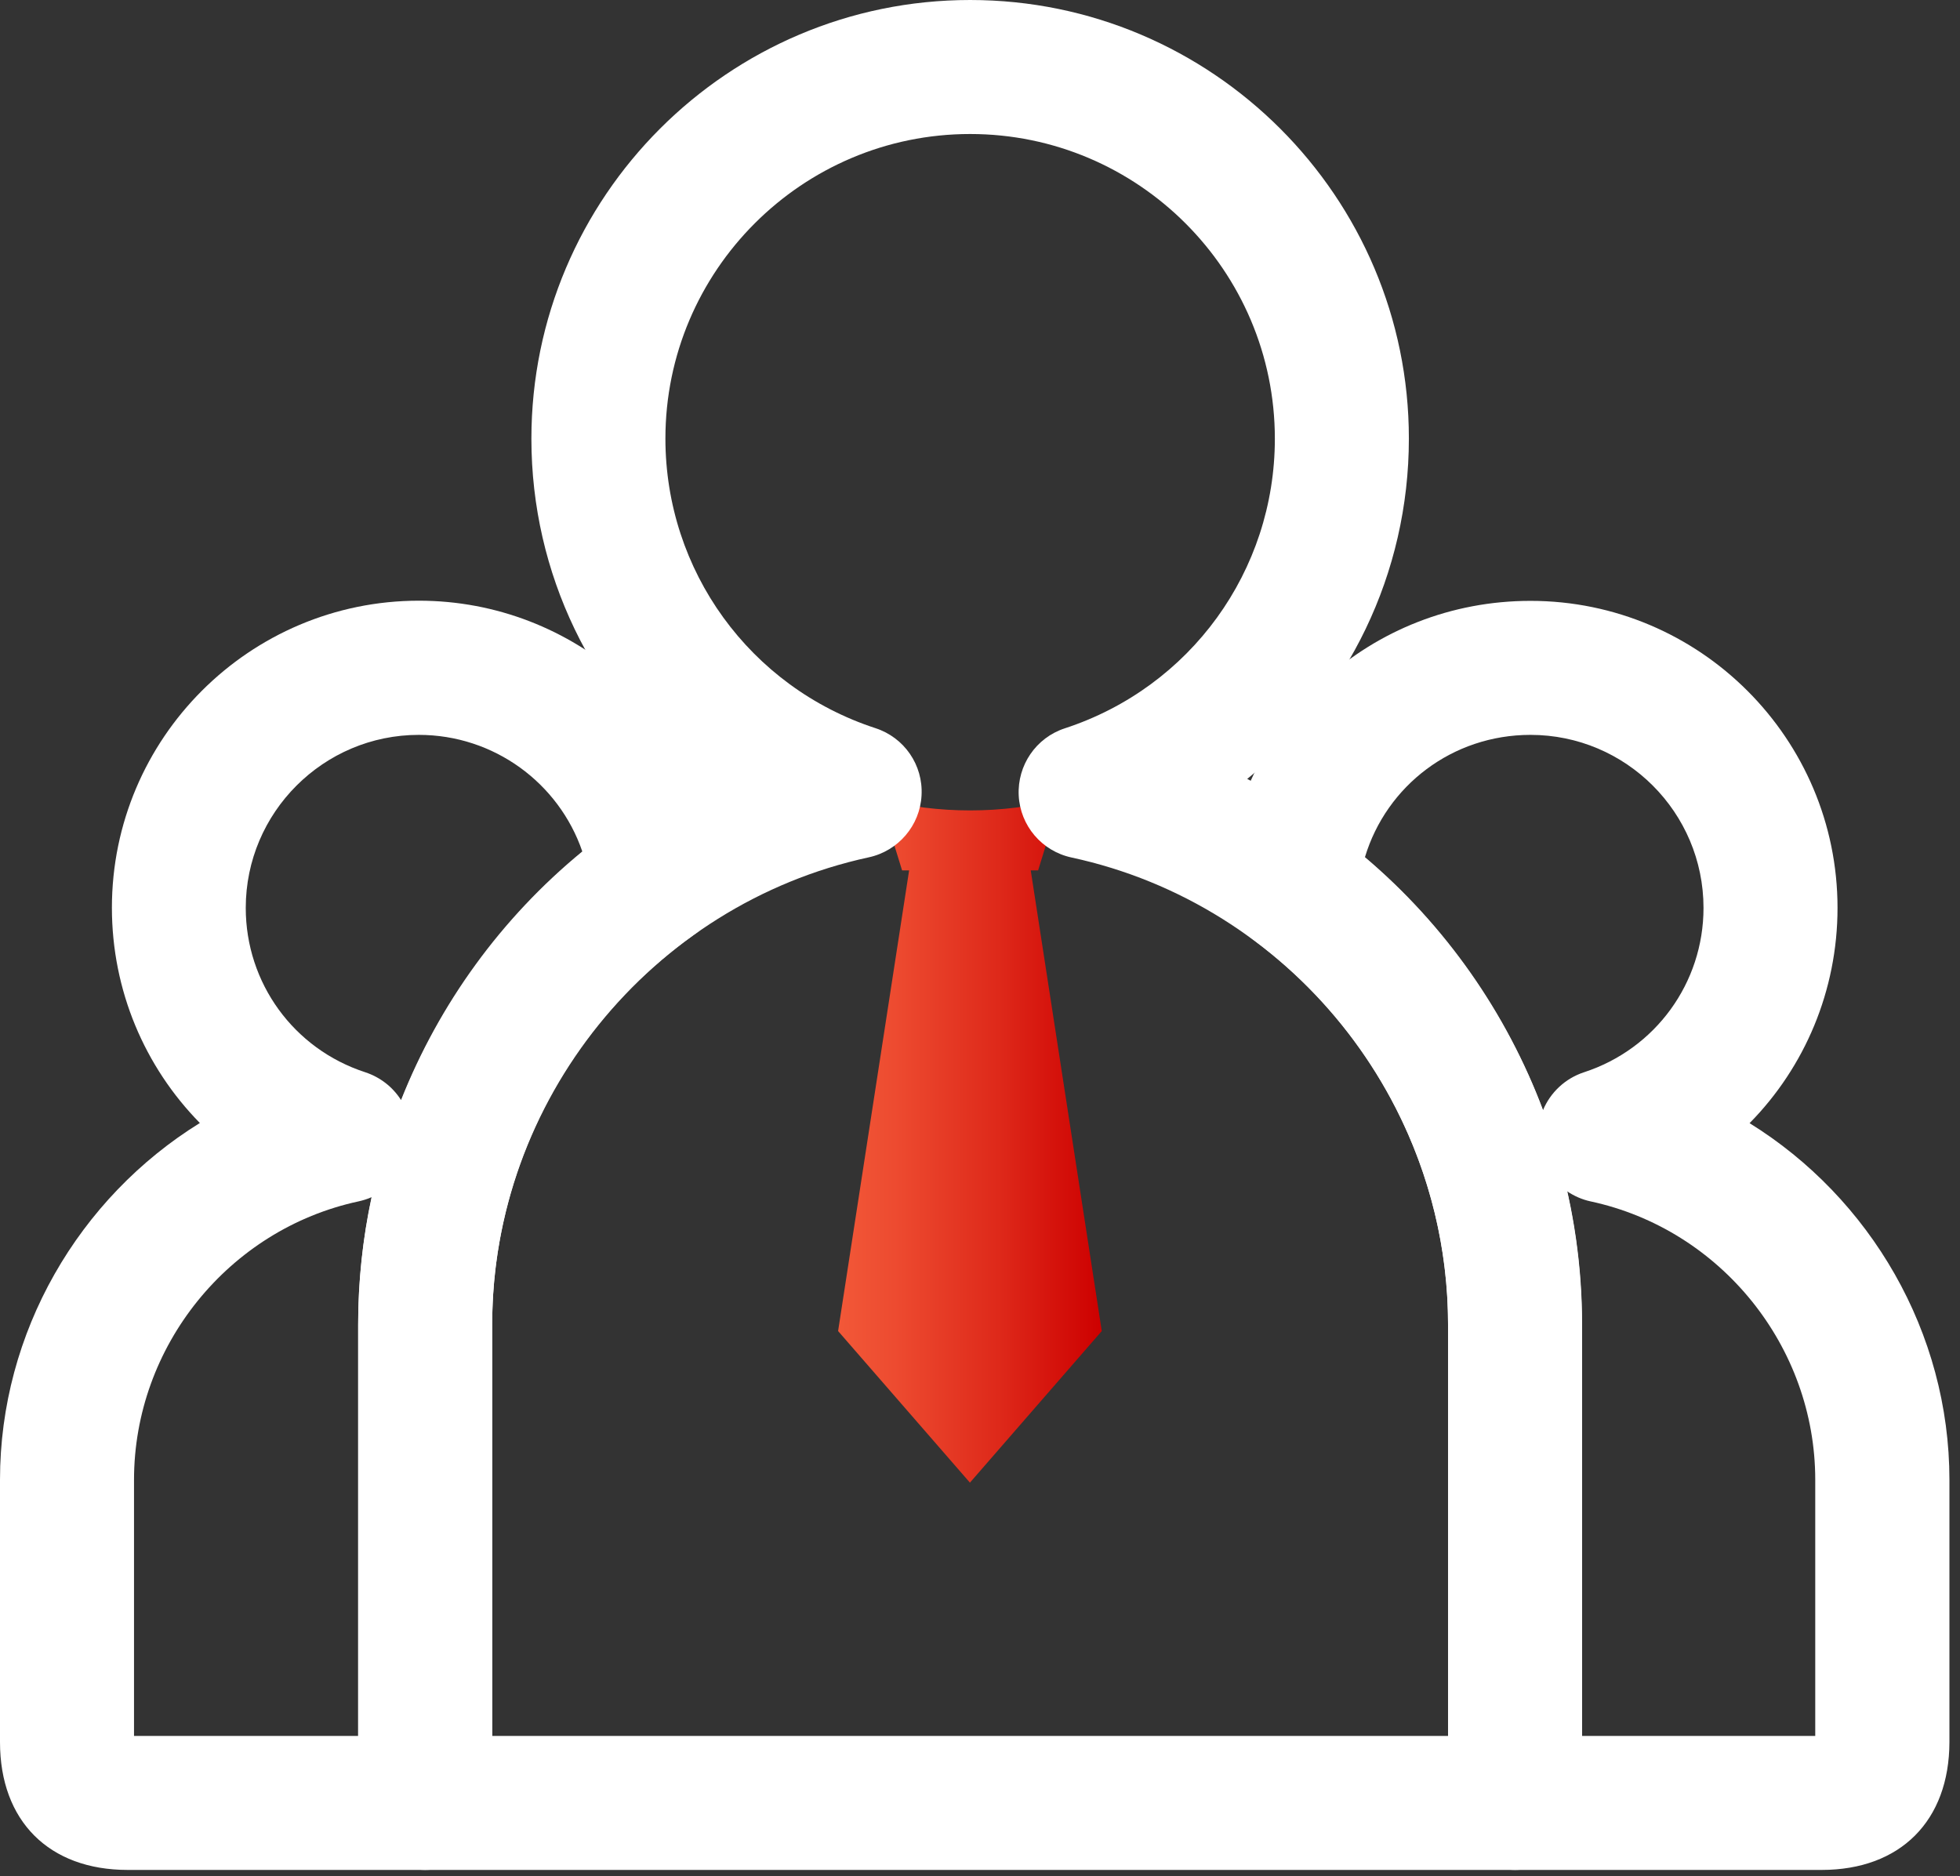 <svg width="117" height="112" viewBox="0 0 117 112" fill="none" xmlns="http://www.w3.org/2000/svg">
<rect x="0" y="0" width="117" height="112" fill="#333333" stroke="none"/>
<g clip-path="url(#clip0_113_117)">
<path d="M108.739 111.63H90.439C88.229 111.63 86.439 109.84 86.439 107.63V79.07C86.439 70.01 82.059 61.4 74.739 56.04C73.599 55.21 72.979 53.83 73.119 52.43C74.029 42.99 81.869 35.87 91.359 35.87C101.469 35.87 109.689 44.09 109.689 54.2C109.689 59.14 107.729 63.71 104.439 67.05C111.649 71.52 116.369 79.53 116.369 88.35V104C116.359 108.7 113.439 111.63 108.739 111.63ZM94.439 103.63H108.359V88.34C108.359 80.38 102.719 73.39 94.949 71.72C94.439 71.61 93.969 71.4 93.549 71.12C94.129 73.71 94.429 76.37 94.429 79.06V103.63H94.439ZM81.479 51.17C86.289 55.24 89.929 60.46 92.109 66.27C92.549 65.22 93.429 64.38 94.559 64.01C98.819 62.62 101.689 58.68 101.689 54.2C101.689 48.5 97.059 43.87 91.359 43.87C86.709 43.87 82.769 46.89 81.479 51.17Z" fill="white"/>
<path d="M25.38 111.63H7.62C2.92 111.63 0 108.7 0 104V88.34C0 79.52 4.71 71.51 11.93 67.04C8.64 63.69 6.68 59.13 6.68 54.19C6.68 44.08 14.9 35.86 25.01 35.86C34.27 35.86 42.09 42.79 43.19 51.98C43.37 53.44 42.72 54.88 41.52 55.73C33.92 61.07 29.38 69.8 29.38 79.06V107.62C29.38 109.83 27.59 111.63 25.38 111.63ZM8 103.63H21.38V79.07C21.38 76.49 21.65 73.94 22.18 71.47C21.93 71.58 21.67 71.66 21.4 71.72C13.64 73.39 8 80.38 8 88.34V103.63ZM25 43.87C19.31 43.87 14.67 48.5 14.67 54.2C14.67 58.68 17.53 62.62 21.8 64.01C22.71 64.31 23.45 64.9 23.94 65.67C26.21 59.94 29.91 54.81 34.76 50.83C33.36 46.74 29.48 43.87 25 43.87Z" fill="white"/>
<path d="M61.969 51.96L63.279 47.72C61.559 48.15 59.759 48.38 57.909 48.38C56.059 48.38 54.259 48.15 52.539 47.72L53.849 51.96H54.269L50.029 79.46L57.899 88.51L65.769 79.46L61.529 51.96H61.969Z" fill="url(#paint0_linear_113_117)"/>
<path d="M90.441 111.63H25.381C23.171 111.63 21.381 109.84 21.381 107.63V79.07C21.381 65.17 29.401 52.64 41.371 46.51C35.381 41.64 31.721 34.26 31.721 26.19C31.721 11.75 43.471 0 57.911 0C72.351 0 84.101 11.75 84.101 26.18C84.101 34.25 80.441 41.64 74.451 46.5C86.431 52.62 94.441 65.15 94.441 79.06V107.62C94.441 109.83 92.651 111.63 90.441 111.63ZM29.381 103.63H86.441V79.07C86.441 65.72 76.991 54 63.961 51.19C62.191 50.81 60.901 49.29 60.811 47.49C60.721 45.69 61.841 44.04 63.561 43.48C71.061 41.03 76.101 34.08 76.101 26.19C76.101 16.16 67.941 8 57.911 8C47.881 8 39.721 16.16 39.721 26.18C39.721 34.07 44.761 41.02 52.261 43.47C53.981 44.03 55.111 45.67 55.011 47.48C54.921 49.28 53.621 50.8 51.861 51.18C38.841 54 29.381 65.72 29.381 79.07V103.63Z" fill="white"/>
</g>
<defs>
<linearGradient id="paint0_linear_113_117" x1="50.04" y1="68.112" x2="65.786" y2="68.112" gradientUnits="userSpaceOnUse">
<stop stop-color="#F25838"/>
<stop offset="0.213" stop-color="#ED4B30"/>
<stop offset="0.606" stop-color="#DE291A"/>
<stop offset="1" stop-color="#CD0000"/>
</linearGradient>
<clipPath id="clip0_113_117">
<rect width="116.36" height="111.63" fill="white"/>
</clipPath>
</defs>
</svg>
